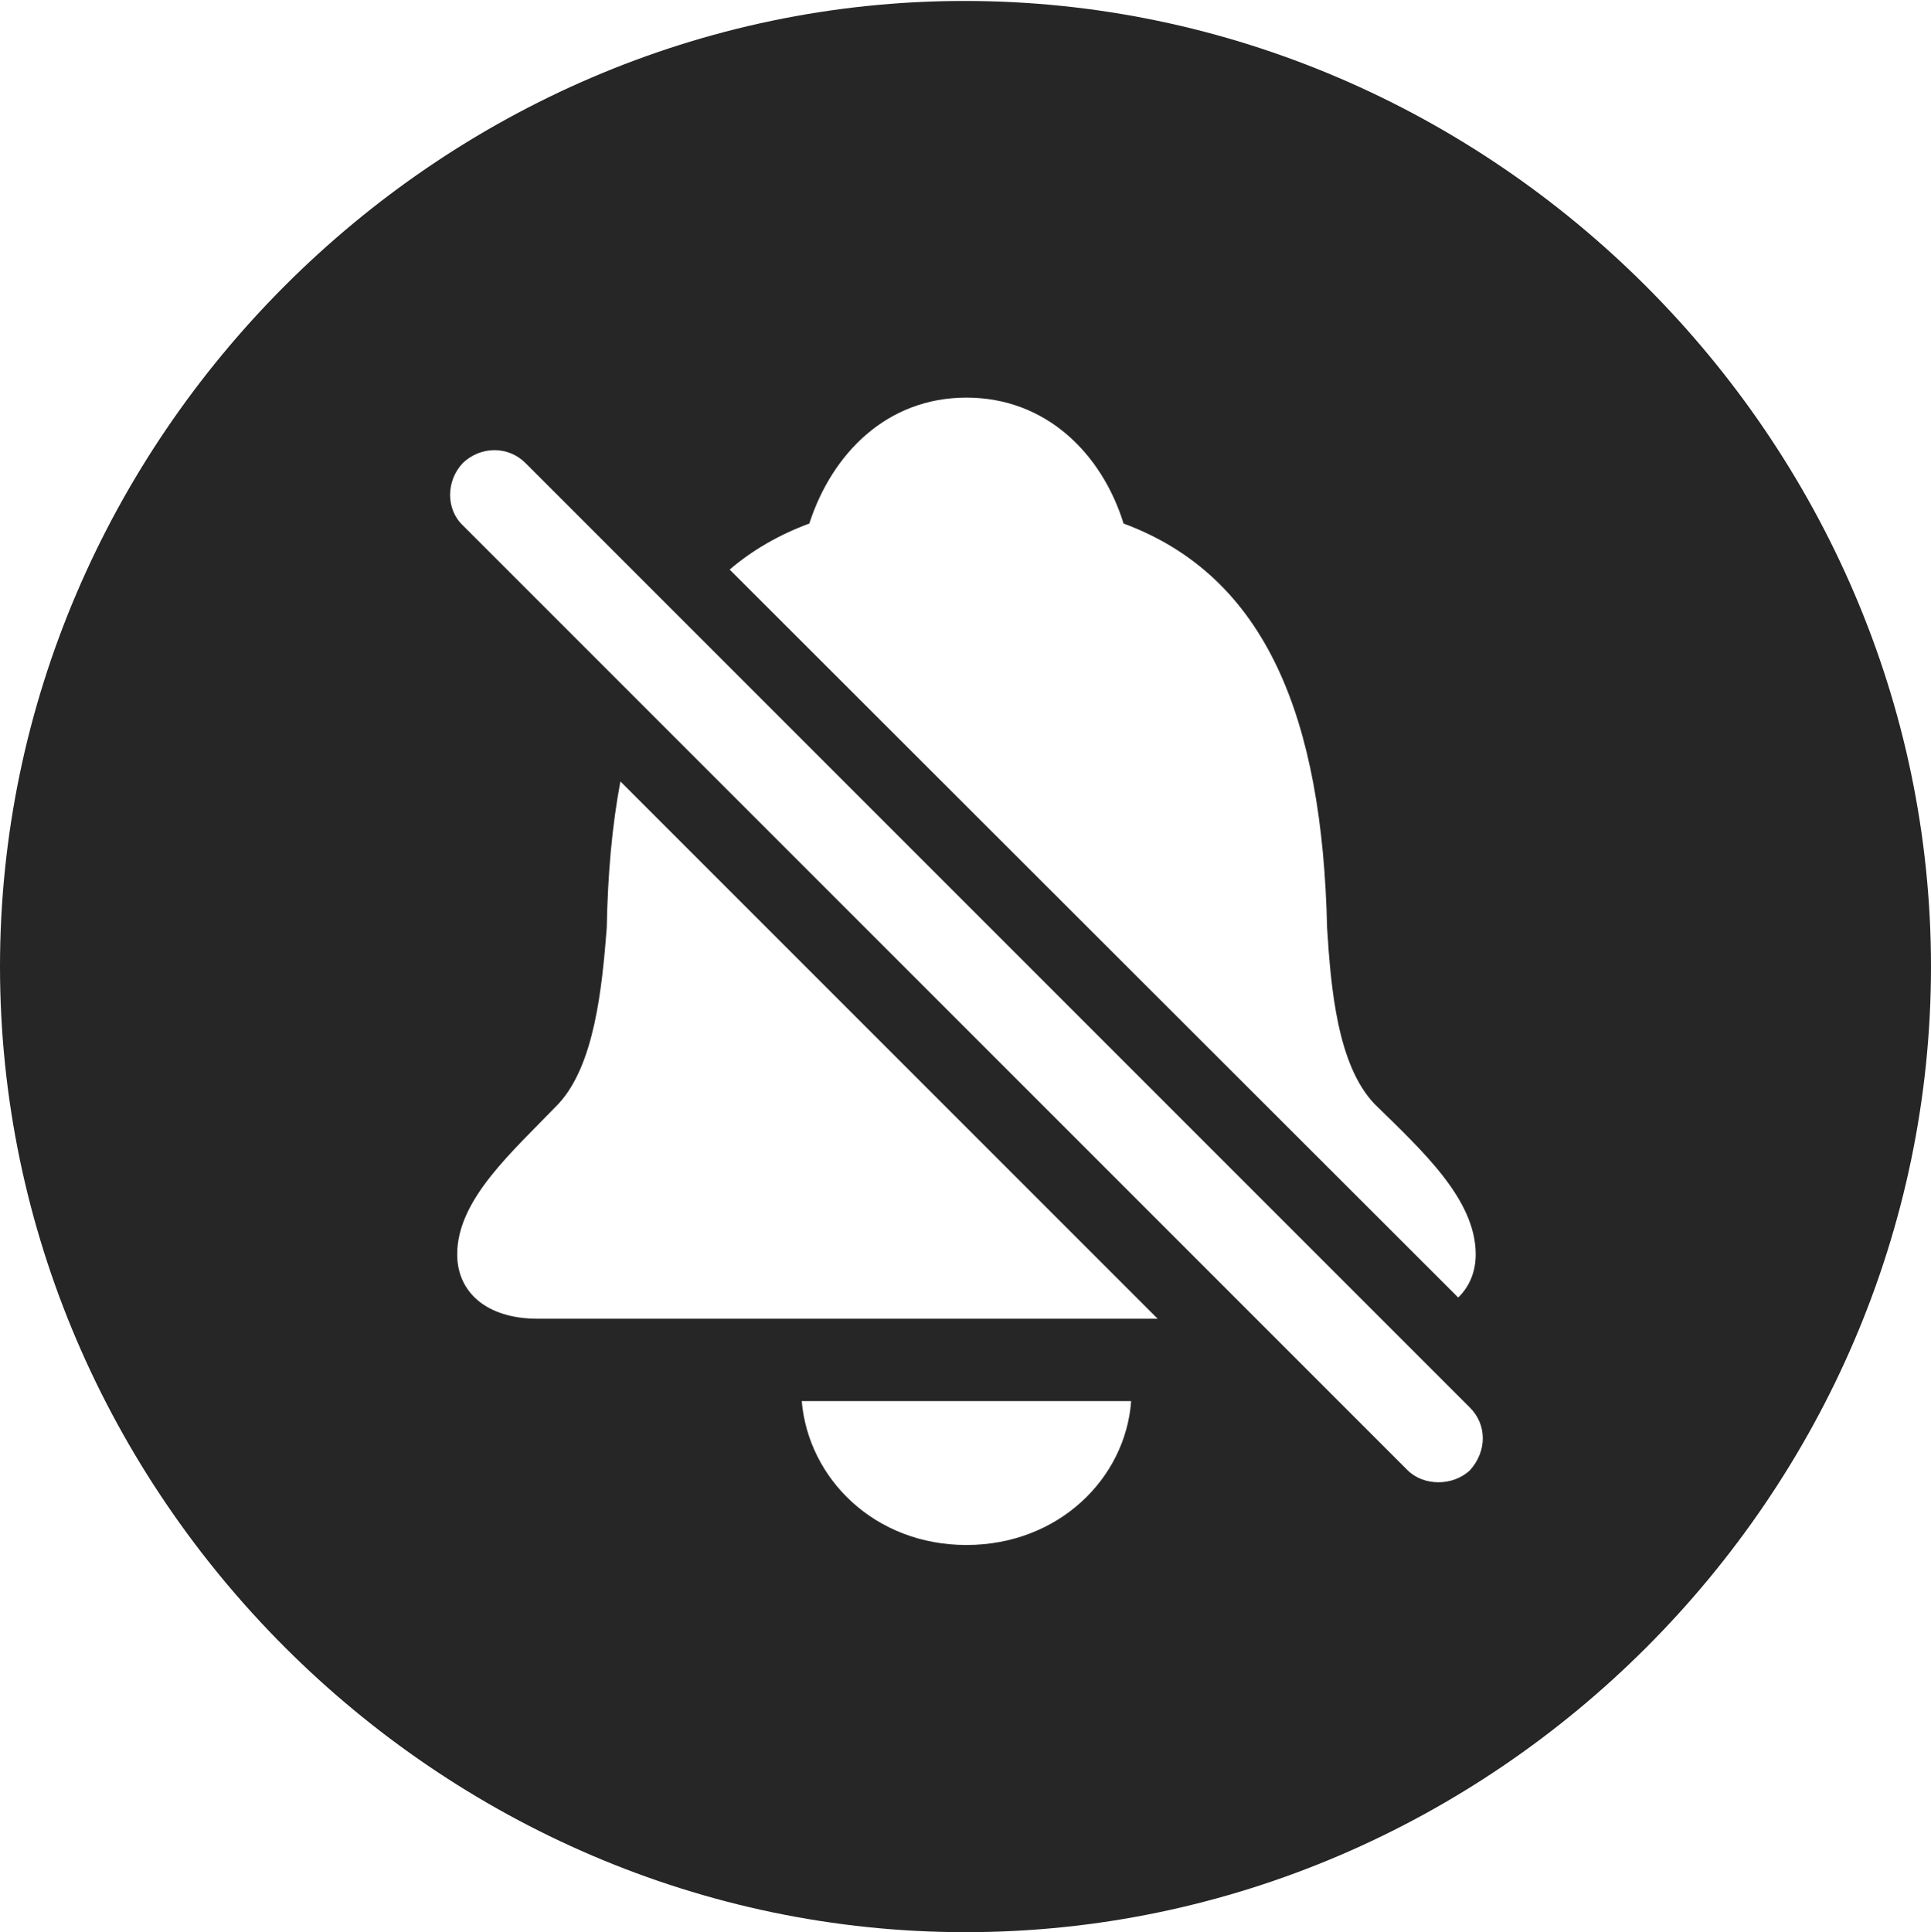 <?xml version="1.0" encoding="UTF-8"?>
<!--Generator: Apple Native CoreSVG 232.5-->
<!DOCTYPE svg
PUBLIC "-//W3C//DTD SVG 1.1//EN"
       "http://www.w3.org/Graphics/SVG/1.1/DTD/svg11.dtd">
<svg version="1.1" xmlns="http://www.w3.org/2000/svg" xmlns:xlink="http://www.w3.org/1999/xlink" width="99.609" height="99.658">
 <g>
  <rect height="99.658" opacity="0" width="99.609" x="0" y="0"/>
  <path d="M99.609 49.853C99.609 77.1 77.051 99.658 49.805 99.658C22.607 99.658 0 77.1 0 49.853C0 22.656 22.559 0.049 49.756 0.049C77.002 0.049 99.609 22.656 99.609 49.853ZM41.357 72.266C41.699 76.269 45.117 79.688 49.853 79.688C54.59 79.688 58.057 76.269 58.35 72.266ZM23.877 23.877C22.998 24.805 22.998 26.27 23.877 27.1L72.607 75.83C73.438 76.66 74.951 76.66 75.83 75.83C76.709 74.853 76.709 73.486 75.83 72.607L27.1 23.877C26.221 22.998 24.805 22.998 23.877 23.877ZM31.299 47.852C31.055 50.977 30.664 54.932 28.809 56.934C26.416 59.424 23.584 61.865 23.584 64.697C23.584 66.65 25.098 68.018 27.734 68.018L59.717 68.018L32.003 40.304C31.573 42.58 31.349 45.104 31.299 47.852ZM41.748 27.002C40.176 27.585 38.808 28.377 37.639 29.378L75.221 66.924C75.81 66.353 76.123 65.586 76.123 64.697C76.123 61.865 73.389 59.375 70.898 56.934C68.994 54.932 68.652 50.977 68.457 47.852C68.213 37.06 65.332 29.736 57.959 27.002C56.836 23.389 53.955 20.508 49.853 20.508C45.752 20.508 42.92 23.389 41.748 27.002Z" fill="#000000" fill-opacity="0.85"/>
 </g>
</svg>
